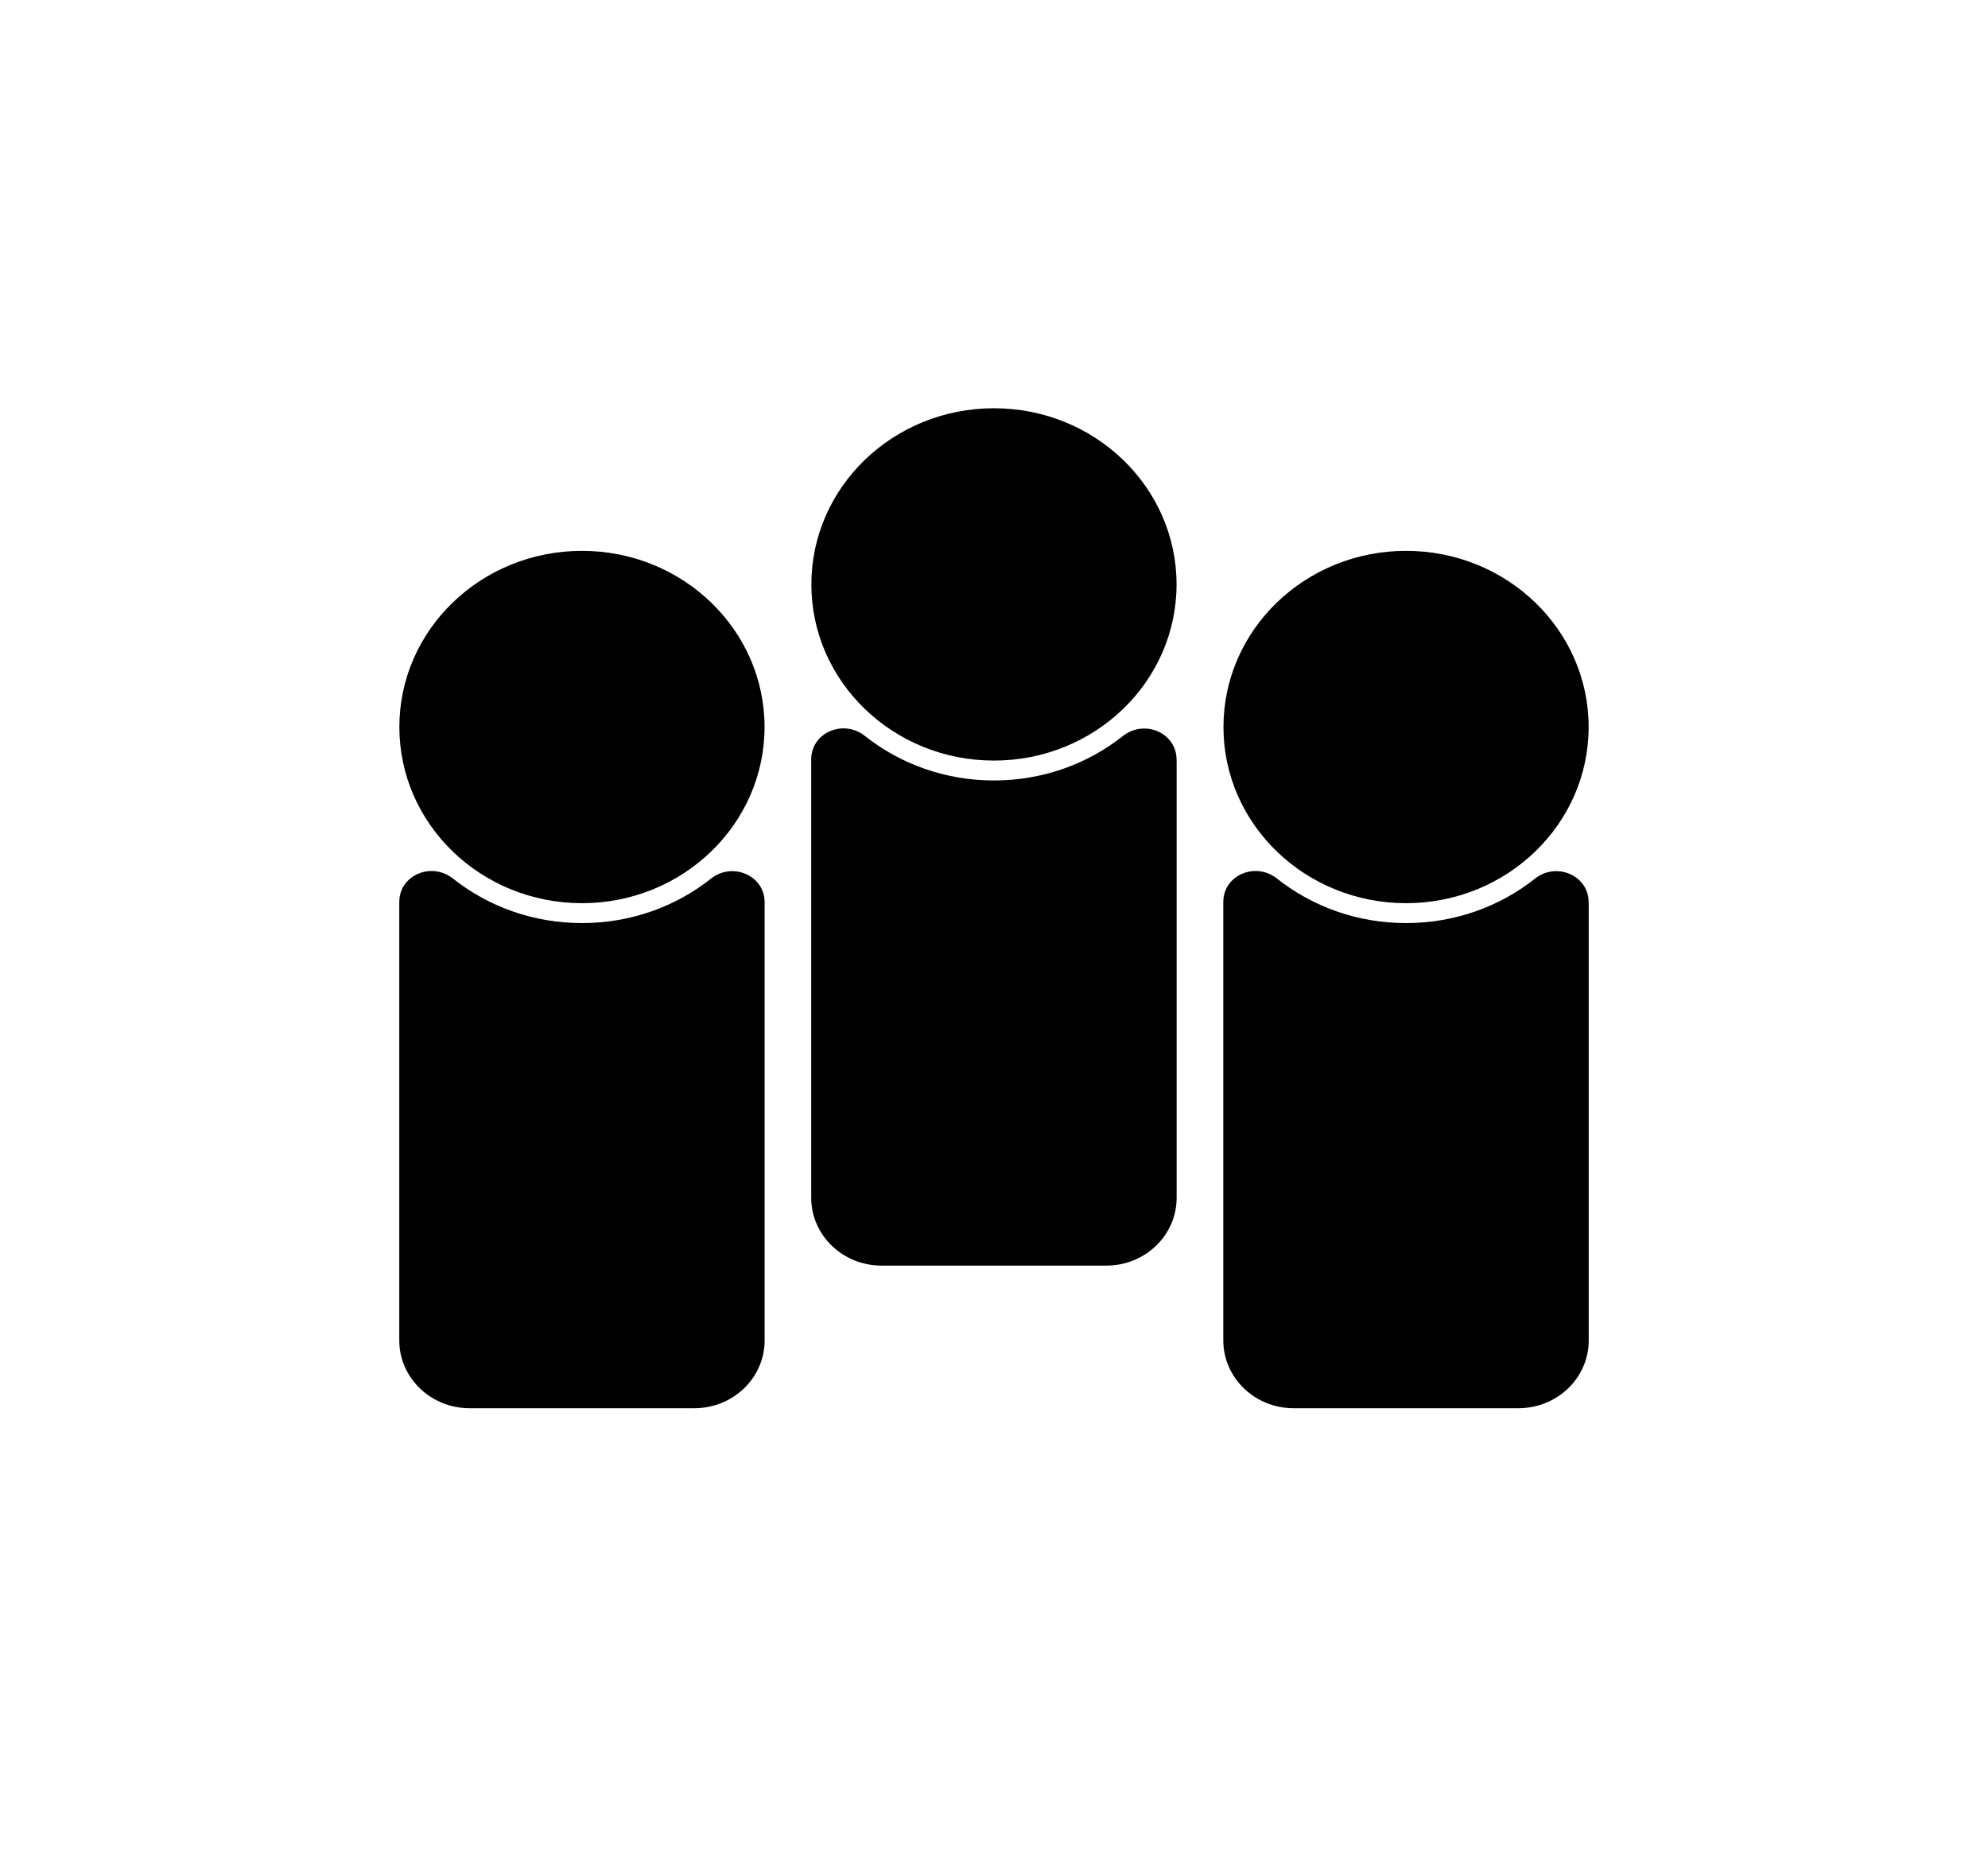 <?xml version="1.0" encoding="utf-8"?>
<!-- Generator: Adobe Illustrator 24.1.0, SVG Export Plug-In . SVG Version: 6.00 Build 0)  -->
<svg version="1.1" id="Layer_1" xmlns="http://www.w3.org/2000/svg" xmlns:xlink="http://www.w3.org/1999/xlink" x="0px" y="0px"
	 viewBox="0 0 257.71 242.97" style="enable-background:new 0 0 257.71 242.97;" xml:space="preserve">
<style type="text/css">
	.st0{fill:#010101;}
</style>
<g>
	<g>
		<ellipse class="st0" cx="128.85" cy="75.77" rx="23.67" ry="22.84"/>
		<path class="st0" d="M152.53,98.6v56.7c0,4.86-4.08,8.79-9.12,8.79h-29.13c-5.04,0-9.12-3.94-9.12-8.79V98.6l0-0.16
			c0.01-3.47,4.17-5.23,6.95-3.03c4.55,3.61,10.38,5.78,16.74,5.78c6.35,0,12.17-2.16,16.71-5.76c2.78-2.21,6.95-0.43,6.96,3.04
			L152.53,98.6z"/>
	</g>
	<g>
		<ellipse class="st0" cx="75.44" cy="94.26" rx="23.67" ry="22.84"/>
		<path class="st0" d="M99.12,117.09v56.7c0,4.86-4.08,8.79-9.12,8.79H60.88c-5.04,0-9.12-3.94-9.12-8.79v-56.7l0-0.16
			c0.01-3.47,4.17-5.23,6.95-3.03c4.55,3.61,10.38,5.78,16.74,5.78c6.35,0,12.17-2.16,16.71-5.76c2.78-2.21,6.95-0.43,6.96,3.04
			L99.12,117.09z"/>
	</g>
	<g>
		<ellipse class="st0" cx="182.27" cy="94.26" rx="23.67" ry="22.84"/>
		<path class="st0" d="M205.95,117.09v56.7c0,4.86-4.08,8.79-9.12,8.79H167.7c-5.04,0-9.12-3.94-9.12-8.79v-56.7l0-0.16
			c0.01-3.47,4.17-5.23,6.95-3.03c4.55,3.61,10.38,5.78,16.74,5.78c6.35,0,12.17-2.16,16.71-5.76c2.78-2.21,6.95-0.43,6.96,3.04
			L205.95,117.09z"/>
	</g>
</g>
</svg>
